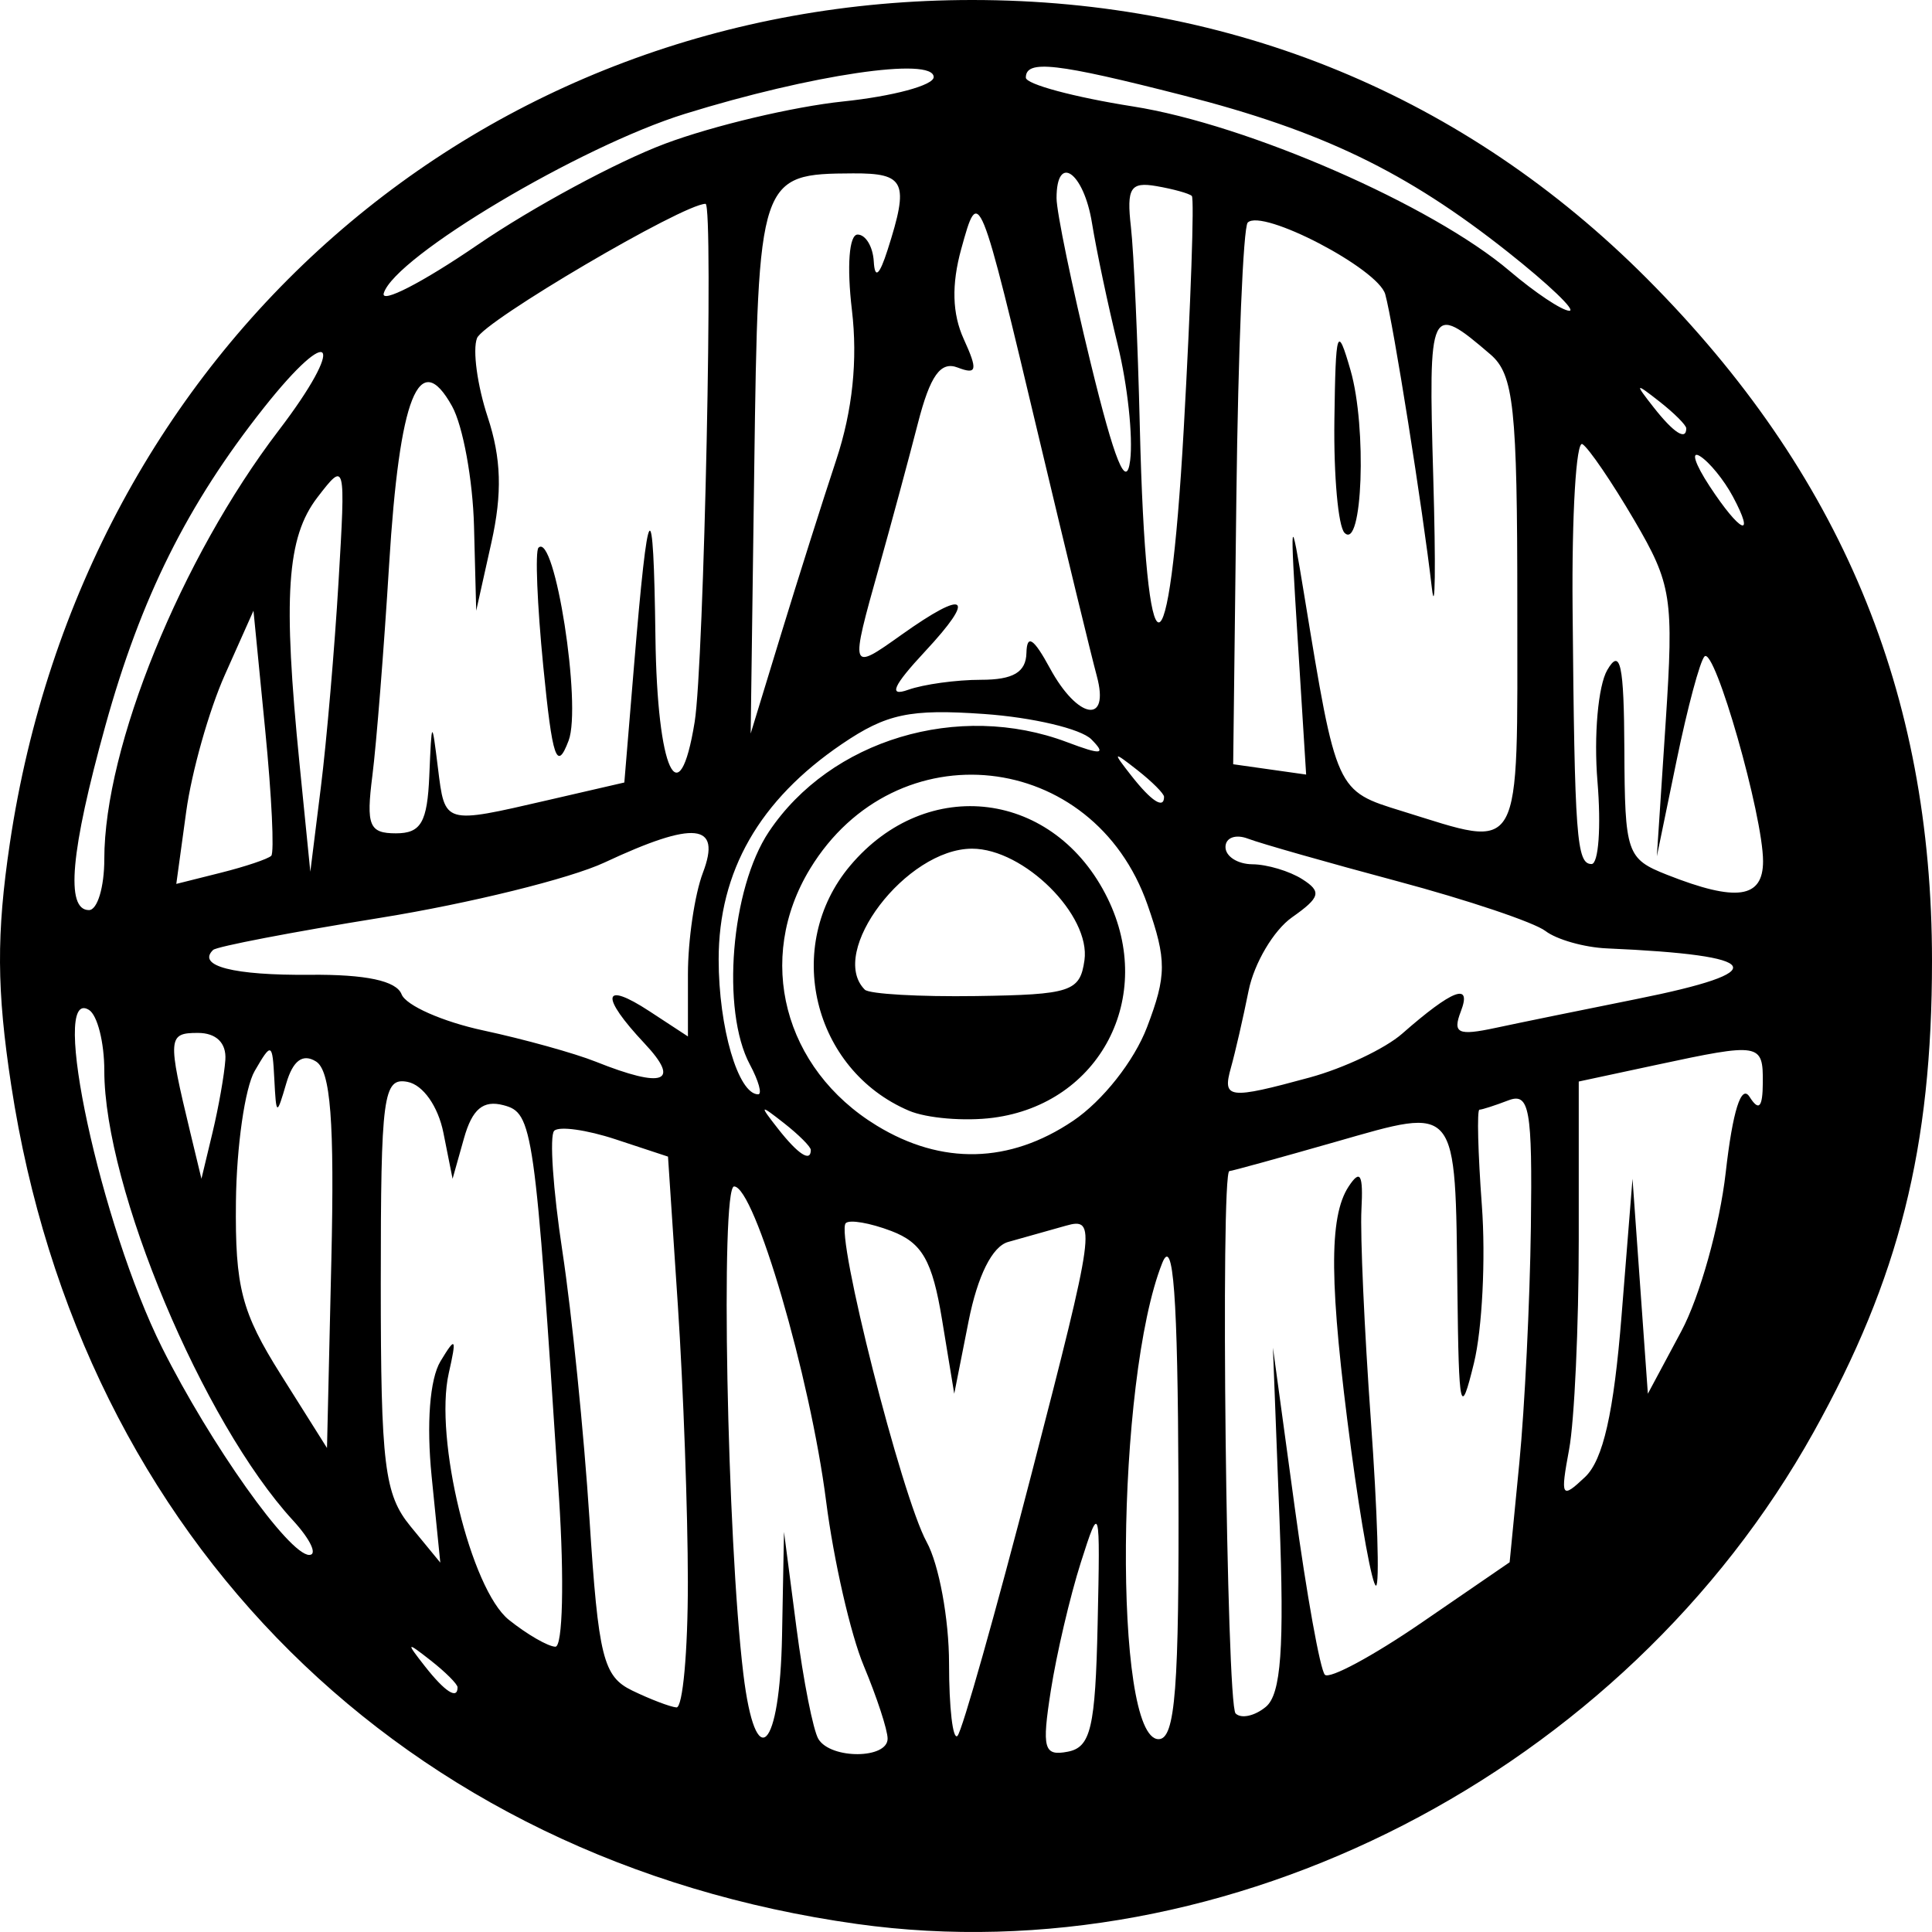 <?xml version="1.0" encoding="UTF-8" standalone="no"?>
<!-- Created with Inkscape (http://www.inkscape.org/) -->

<svg
   width="300mm"
   height="300mm"
   viewBox="0 0 300 300"
   version="1.1"
   id="svg5"
   xml:space="preserve"
   inkscape:version="1.2.2 (732a01da63, 2022-12-09)"
   sodipodi:docname="viking.svg"
   xmlns:inkscape="http://www.inkscape.org/namespaces/inkscape"
   xmlns:sodipodi="http://sodipodi.sourceforge.net/DTD/sodipodi-0.dtd"
   xmlns="http://www.w3.org/2000/svg"
   xmlns:svg="http://www.w3.org/2000/svg"><sodipodi:namedview
     id="namedview7"
     pagecolor="#505050"
     bordercolor="#eeeeee"
     borderopacity="1"
     inkscape:showpageshadow="0"
     inkscape:pageopacity="0"
     inkscape:pagecheckerboard="0"
     inkscape:deskcolor="#505050"
     inkscape:document-units="mm"
     showgrid="false"
     inkscape:zoom="0.12661556"
     inkscape:cx="209.29497"
     inkscape:cy="-225.09082"
     inkscape:window-width="1920"
     inkscape:window-height="991"
     inkscape:window-x="-9"
     inkscape:window-y="-9"
     inkscape:window-maximized="1"
     inkscape:current-layer="layer1" /><defs
     id="defs2" /><g
     inkscape:label="Vrstva 1"
     inkscape:groupmode="layer"
     id="layer1"><path
       style="fill:#000000;stroke-width:2.384"
       d="M 133.057,298.751 C 62.711,288.91 12.533,239.155 1.744,168.546 -0.519,153.73 -0.569,145.048 1.531,130.933 12.972,54.042 74.641,0 150.943,0 191.4,0 227.5,14.908 255.765,43.288 285.805,73.45 300,107.436 300,149.198 c 0,29.031 -5.088,49.29 -18.372,73.16 -29.404,52.833 -90.911,84.459 -148.571,76.393 z m 4.77,-28.77 c 0,-1.353 -1.669,-6.449 -3.708,-11.324 -2.04,-4.875 -4.668,-16.373 -5.841,-25.552 -2.474,-19.356 -11.105,-48.873 -14.29,-48.873 -2.137,0 -1.095,54.798 1.439,75.694 1.904,15.696 5.672,11.958 6.009,-5.96 l 0.302,-16.092 1.937,14.893 c 1.065,8.191 2.602,15.969 3.416,17.284 1.947,3.149 10.737,3.092 10.737,-0.072 z m 32.614,-17.83 c 0.407,-18.574 0.343,-18.81 -2.618,-9.51 -1.67,5.245 -3.762,14.179 -4.65,19.854 -1.417,9.061 -1.098,10.22 2.618,9.51 3.588,-0.685 4.295,-3.704 4.65,-19.854 z m -10.192,-23.584 c 9.833,-38.003 10.053,-39.606 5.249,-38.236 -2.758,0.787 -6.783,1.919 -8.945,2.517 -2.476,0.685 -4.754,5.247 -6.155,12.327 l -2.224,11.241 -1.893,-11.496 c -1.515,-9.201 -3.09,-11.951 -7.889,-13.775 -3.298,-1.253 -6.476,-1.8 -7.061,-1.215 -1.667,1.667 8.677,42.444 12.557,49.502 1.913,3.48 3.479,11.974 3.479,18.874 0,6.9 0.59,11.957 1.31,11.237 0.72,-0.72 5.928,-19.159 11.573,-40.975 z m 22.74,1.557 c -0.109,-28.898 -0.804,-38.297 -2.514,-34.012 -7.214,18.077 -7.645,73.945 -0.57,73.945 2.6,0 3.205,-7.831 3.084,-39.933 z m 15.689,5.726 -1.018,-26.586 3.377,24.739 c 1.857,13.607 3.968,25.33 4.691,26.052 0.722,0.722 7.472,-2.912 15,-8.077 l 13.687,-9.39 1.51,-15.47 c 0.83,-8.509 1.635,-24.972 1.789,-36.586 0.242,-18.343 -0.216,-20.926 -3.494,-19.668 -2.075,0.796 -4.098,1.447 -4.495,1.447 -0.398,0 -0.227,6.705 0.379,14.9 0.607,8.195 0.054,19.192 -1.228,24.436 -2.1,8.597 -2.353,7.5 -2.569,-11.129 -0.34,-29.35 0.205,-28.68 -18.887,-23.222 -8.755,2.503 -16.191,4.551 -16.523,4.551 -1.41,0 -0.461,82.79 0.965,84.216 0.864,0.863 2.978,0.4 4.701,-1.029 2.361,-1.959 2.881,-9.138 2.114,-29.184 z m 11.125,-10.764 c -3.406,-25.576 -3.505,-36.121 -0.381,-40.855 1.804,-2.733 2.271,-1.89 1.982,3.576 -0.207,3.934 0.452,18.685 1.466,32.781 1.014,14.096 1.372,25.629 0.795,25.629 -0.576,0 -2.314,-9.509 -3.862,-21.131 z m -102.993,20.535 c -0.007,-10.818 -0.703,-30.098 -1.548,-42.845 l -1.535,-23.177 -8.152,-2.689 c -4.483,-1.479 -8.768,-2.073 -9.521,-1.32 -0.754,0.753 -0.18,9.174 1.273,18.714 1.453,9.54 3.345,28.236 4.205,41.547 1.388,21.502 2.129,24.476 6.638,26.659 2.791,1.352 5.88,2.53 6.864,2.619 0.984,0.09 1.783,-8.689 1.776,-19.507 z m -35.761,16.384 c 0,-0.495 -1.878,-2.372 -4.174,-4.172 -3.783,-2.965 -3.867,-2.881 -0.9,0.9 3.116,3.971 5.074,5.234 5.074,3.272 z m 15.749,-29.496 c -3.757,-57.752 -4.033,-59.695 -8.633,-60.898 -3.146,-0.823 -4.841,0.602 -6.12,5.146 l -1.769,6.283 -1.42,-7.123 c -0.823,-4.127 -3.168,-7.459 -5.575,-7.923 -3.784,-0.728 -4.155,2.066 -4.155,31.295 0,28.225 0.557,32.774 4.621,37.724 l 4.621,5.628 -1.344,-13.384 c -0.822,-8.186 -0.288,-15.13 1.374,-17.88 2.369,-3.919 2.534,-3.68 1.283,1.865 -2.282,10.115 3.438,33.569 9.336,38.287 2.832,2.266 6.082,4.143 7.222,4.172 1.14,0.027 1.392,-10.407 0.56,-23.191 z m -41.307,3.576 c -14.007,-15.254 -29.295,-51.704 -29.295,-69.844 0,-4.374 -1.073,-8.615 -2.385,-9.426 -6.224,-3.845 1.855,33.473 11.355,52.449 7.517,15.016 19.708,32.185 22.854,32.185 1.318,0 0.18,-2.414 -2.529,-5.364 z m 206.301,-31.76 1.703,-21.285 1.192,16.688 1.192,16.688 5.2,-9.712 c 2.86,-5.342 5.96,-16.429 6.889,-24.638 1.083,-9.57 2.413,-13.784 3.707,-11.744 1.448,2.283 2.028,1.667 2.054,-2.183 0.045,-6.171 -0.394,-6.244 -16.54,-2.782 l -12.042,2.582 v 24.537 c 0,13.495 -0.673,28.158 -1.496,32.583 -1.383,7.437 -1.196,7.763 2.471,4.299 2.809,-2.653 4.464,-9.962 5.67,-25.032 z M 49.065,164.823 c -2.046,-1.274 -3.571,-0.153 -4.609,3.388 -1.495,5.103 -1.562,5.079 -1.861,-0.668 -0.295,-5.665 -0.445,-5.726 -3.05,-1.235 -1.507,2.599 -2.816,11.718 -2.909,20.264 -0.144,13.316 0.855,17.166 6.986,26.906 l 7.155,11.366 0.673,-29.058 c 0.501,-21.652 -0.106,-29.544 -2.385,-30.963 z m -14.072,-0.26 c 0.177,-2.613 -1.417,-4.172 -4.264,-4.172 -4.675,0 -4.73,0.728 -1.173,15.496 l 1.723,7.152 1.716,-7.152 c 0.944,-3.934 1.843,-9.03 1.998,-11.324 z m 90.909,14 c 0,-0.495 -1.878,-2.372 -4.174,-4.172 -3.783,-2.965 -3.867,-2.881 -0.9,0.9 3.116,3.971 5.074,5.234 5.074,3.272 z m 40.702,-4.502 c 4.613,-3.107 9.503,-9.3 11.513,-14.579 3.043,-7.991 3.054,-10.44 0.081,-18.957 -8.423,-24.164 -39.086,-27.469 -52.396,-5.648 -8.552,14.022 -4.127,31.091 10.348,39.914 10.087,6.148 20.614,5.896 30.451,-0.731 z m -25.467,-1.592 c -14.954,-6.369 -19.576,-25.629 -9.129,-38.039 11.962,-14.211 31.793,-11.689 39.993,5.086 7.472,15.285 -1.196,31.885 -17.781,34.049 -4.426,0.578 -10.313,0.081 -13.083,-1.095 z m 27.256,-23.352 c 0.995,-7.001 -9.407,-17.335 -17.45,-17.335 -10.222,0 -22.462,16.088 -16.657,21.892 0.677,0.677 8.457,1.123 17.291,0.993 14.709,-0.216 16.124,-0.684 16.816,-5.55 z m -51.947,16.198 c -4.493,-8.393 -2.95,-27.34 2.945,-36.161 9.551,-14.292 29.452,-20.271 46.303,-13.911 5.362,2.024 6.12,1.935 3.768,-0.442 -1.62,-1.636 -9.133,-3.408 -16.694,-3.937 -11.497,-0.804 -15.106,-0.036 -22.039,4.67 -12.813,8.704 -19.136,19.755 -19.136,33.444 0,10.586 3.032,20.947 6.13,20.947 0.656,0 0.081,-2.075 -1.276,-4.611 z m 86.965,1.985 c 5.247,-1.43 11.686,-4.482 14.309,-6.784 7.845,-6.883 10.873,-8.036 9.122,-3.473 -1.313,3.42 -0.471,3.82 5.393,2.566 3.822,-0.818 13.657,-2.83 21.855,-4.472 21.424,-4.291 19.962,-6.803 -4.579,-7.872 -3.502,-0.152 -7.795,-1.37 -9.54,-2.705 -1.745,-1.335 -12.067,-4.805 -22.938,-7.712 -10.871,-2.907 -21.335,-5.887 -23.253,-6.622 -1.918,-0.735 -3.487,-0.15 -3.487,1.302 0,1.452 1.878,2.656 4.174,2.676 2.295,0.018 5.783,1.063 7.751,2.317 3.047,1.942 2.81,2.821 -1.6,5.927 -2.847,2.005 -5.879,7.132 -6.737,11.391 -0.858,4.26 -2.088,9.623 -2.734,11.917 -1.375,4.881 -0.419,5.002 12.263,1.546 z m -103.328,-5.276 c -6.941,-7.385 -6.565,-9.8 0.777,-4.991 l 5.962,3.905 v -9.655 c 0,-5.31 1.047,-12.407 2.326,-15.771 2.927,-7.695 -1.282,-8.13 -15.286,-1.58 -5.333,2.495 -20.965,6.353 -34.738,8.575 -13.773,2.221 -25.489,4.472 -26.035,5.001 -2.574,2.491 3.17,3.964 15.041,3.857 8.672,-0.081 13.424,0.934 14.228,3.029 0.664,1.73 6.379,4.257 12.7,5.614 6.321,1.358 14.176,3.54 17.455,4.85 10.552,4.215 13.247,3.206 7.57,-2.834 z M 16.196,133.408 c 0,-17.423 11.916,-46.712 27.09,-66.583 C 53.826,53.021 51.69,49.781 40.971,63.315 29.1,78.305 21.879,92.791 16.368,112.67 c -5.416,19.536 -6.229,28.649 -2.556,28.649 1.312,0 2.385,-3.56 2.385,-7.911 z m 257.57,0.32 c 0,-7.1 -7.51,-33.377 -9.088,-31.799 -0.698,0.697 -2.649,7.968 -4.336,16.157 l -3.068,14.889 1.367,-20.778 c 1.277,-19.407 0.953,-21.482 -4.899,-31.465 -3.446,-5.878 -7.058,-11.175 -8.026,-11.77 -0.968,-0.595 -1.655,10.882 -1.526,25.505 0.314,35.569 0.62,39.699 2.943,39.699 1.092,0 1.506,-5.777 0.92,-12.837 -0.586,-7.061 0.098,-14.838 1.52,-17.284 2.036,-3.503 2.6,-0.877 2.657,12.377 0.072,16.108 0.352,16.934 6.631,19.415 10.775,4.256 14.906,3.671 14.906,-2.11 z M 42.119,132.889 c 0.49,-0.49 0.072,-9.254 -0.934,-19.475 l -1.825,-18.584 -4.453,9.983 c -2.449,5.491 -5.146,15.036 -5.992,21.212 l -1.54,11.229 6.926,-1.738 c 3.809,-0.956 7.327,-2.139 7.817,-2.629 z M 52.569,90.328 C 53.671,71.694 53.641,71.574 49.301,77.216 44.516,83.437 43.905,92.539 46.518,118.671 l 1.669,16.688 1.635,-13.112 c 0.9,-7.212 2.136,-21.575 2.747,-31.919 z M 66.661,120.459 c 0.376,-8.802 0.397,-8.821 1.344,-1.192 1.091,8.786 0.862,8.718 17.003,4.994 l 11.938,-2.755 1.502,-18.106 c 2.211,-26.655 3.019,-27.723 3.329,-4.398 0.274,20.689 3.67,28.002 6.089,13.112 1.453,-8.942 2.956,-80.466 1.691,-80.464 -3.481,0.008 -34.479,18.231 -35.489,20.863 -0.704,1.834 0.045,7.34 1.659,12.236 2.12,6.42 2.281,11.854 0.579,19.491 L 73.945,94.83 73.605,81.718 c -0.187,-7.212 -1.72,-15.599 -3.407,-18.638 -5.119,-9.223 -8.173,-1.534 -9.778,24.618 -0.804,13.101 -1.974,27.843 -2.599,32.761 -0.985,7.745 -0.496,8.94 3.661,8.94 3.887,0 4.871,-1.698 5.18,-8.94 z m 17.696,-17.012 c -0.944,-9.581 -1.278,-17.86 -0.742,-18.396 2.525,-2.524 6.745,24.491 4.679,29.951 -1.838,4.858 -2.515,2.871 -3.937,-11.555 z M 235.608,94.008 c 0,-30.752 -0.547,-35.861 -4.174,-38.974 -9.416,-8.084 -9.647,-7.591 -8.881,18.955 0.407,14.085 0.307,21.855 -0.221,17.266 -1.4,-12.166 -5.992,-41.098 -7.23,-45.555 -1.105,-3.978 -19.12,-13.374 -21.356,-11.139 -0.699,0.698 -1.492,19.908 -1.764,42.69 l -0.495,41.421 5.665,0.801 5.665,0.801 -1.317,-21.065 c -1.223,-19.555 -1.149,-20.04 1.029,-6.761 5.013,30.569 4.904,30.329 15.234,33.519 18.861,5.825 17.845,7.644 17.845,-31.958 z M 208.777,82.736 c -0.984,-0.997 -1.692,-8.876 -1.574,-17.508 0.194,-14.162 0.439,-14.916 2.511,-7.723 2.562,8.896 1.85,28.057 -0.938,25.231 z m -28.023,40.994 c 0,-0.495 -1.878,-2.372 -4.174,-4.172 -3.783,-2.965 -3.867,-2.881 -0.9,0.9 3.116,3.971 5.074,5.234 5.074,3.272 z M 129.858,71.392 c 2.525,-7.62 3.346,-15.487 2.427,-23.244 -0.808,-6.813 -0.437,-11.726 0.883,-11.726 1.25,0 2.379,1.877 2.51,4.172 0.159,2.781 0.874,2.185 2.147,-1.788 3.373,-10.528 2.743,-11.922 -5.366,-11.884 -14.598,0.072 -14.729,0.461 -15.34,45.732 l -0.556,41.25 4.739,-15.496 c 2.606,-8.523 6.456,-20.679 8.555,-27.014 z m 40.452,33.57 c -0.804,-2.95 -4.778,-19.311 -8.832,-36.357 -9.475,-39.842 -9.48,-39.853 -12.214,-29.957 -1.531,5.539 -1.407,10.066 0.383,13.994 2.214,4.858 2.06,5.581 -0.945,4.428 -2.65,-1.017 -4.267,1.252 -6.17,8.655 -1.418,5.518 -4.131,15.562 -6.027,22.32 -4.548,16.207 -4.54,16.231 3.478,10.524 10.084,-7.178 11.692,-6.038 3.655,2.589 -4.974,5.34 -5.738,7.068 -2.636,5.96 2.403,-0.858 7.5,-1.56 11.328,-1.56 5.002,0 6.987,-1.174 7.055,-4.172 0.072,-2.975 1.117,-2.29 3.653,2.384 4.32,7.96 9.338,8.783 7.271,1.192 z m 14.756,-74.534 c -0.404,-0.388 -2.881,-1.076 -5.504,-1.529 -4.028,-0.695 -4.643,0.289 -3.955,6.329 0.448,3.934 1.071,17.88 1.383,30.993 0.963,40.429 4.566,40.607 6.824,0.337 1.093,-19.483 1.656,-35.742 1.252,-36.13 z m 84.001,46.654 c -1.365,-2.549 -3.66,-5.364 -5.101,-6.254 -1.441,-0.89 -0.775,1.196 1.48,4.635 4.774,7.283 7.246,8.388 3.621,1.618 z M 173.571,53.593 c -1.514,-6.167 -3.318,-14.699 -4.008,-18.96 -1.282,-7.915 -5.503,-10.884 -5.503,-3.871 0,2.132 2.386,13.665 5.302,25.629 3.72,15.262 5.55,19.762 6.131,15.083 0.456,-3.667 -0.41,-11.714 -1.924,-17.88 z m 88.271,12.92 c 0,-0.495 -1.878,-2.372 -4.174,-4.172 -3.783,-2.965 -3.867,-2.881 -0.9,0.9 3.116,3.971 5.074,5.234 5.074,3.272 z M 103.286,22.307 c 7.478,-2.797 19.919,-5.746 27.646,-6.553 7.727,-0.807 14.05,-2.51 14.05,-3.783 0,-3.185 -19.035,-0.372 -38.635,5.71 -16.272,5.049 -44.995,22.151 -46.753,27.837 -0.534,1.725 6.02,-1.648 14.564,-7.495 8.543,-5.847 21.651,-12.919 29.129,-15.716 z m 130.845,16.816 C 218.381,26.649 205.248,20.312 183.758,14.818 164.004,9.768 159.291,9.235 159.291,12.053 c 0,1.021 7.485,3.035 16.634,4.475 17.796,2.801 46.488,15.336 58.491,25.552 3.935,3.35 8.1,6.129 9.255,6.176 1.155,0.045 -3.138,-4.063 -9.54,-9.133 z"
       id="path750"
       sodipodi:nodetypes="sssssssscssssccsscccssscsssscsssssssccscscssscccsssccsscsscsccsccsccsscsscsssssscssccssscssssccccsssscscccssscscsssscsssssccccssscssssssscscsscccssscsssssssssscsssssssssssssscsscsssscssssscsssssssssssssscssscssscsssccsscsssssccscsscscssscsccssssccscssssscssscccssssssscssssssscssccscssscsscssssssscsccsscsssssscscsssscssssssssscssssssscs" /></g></svg>
